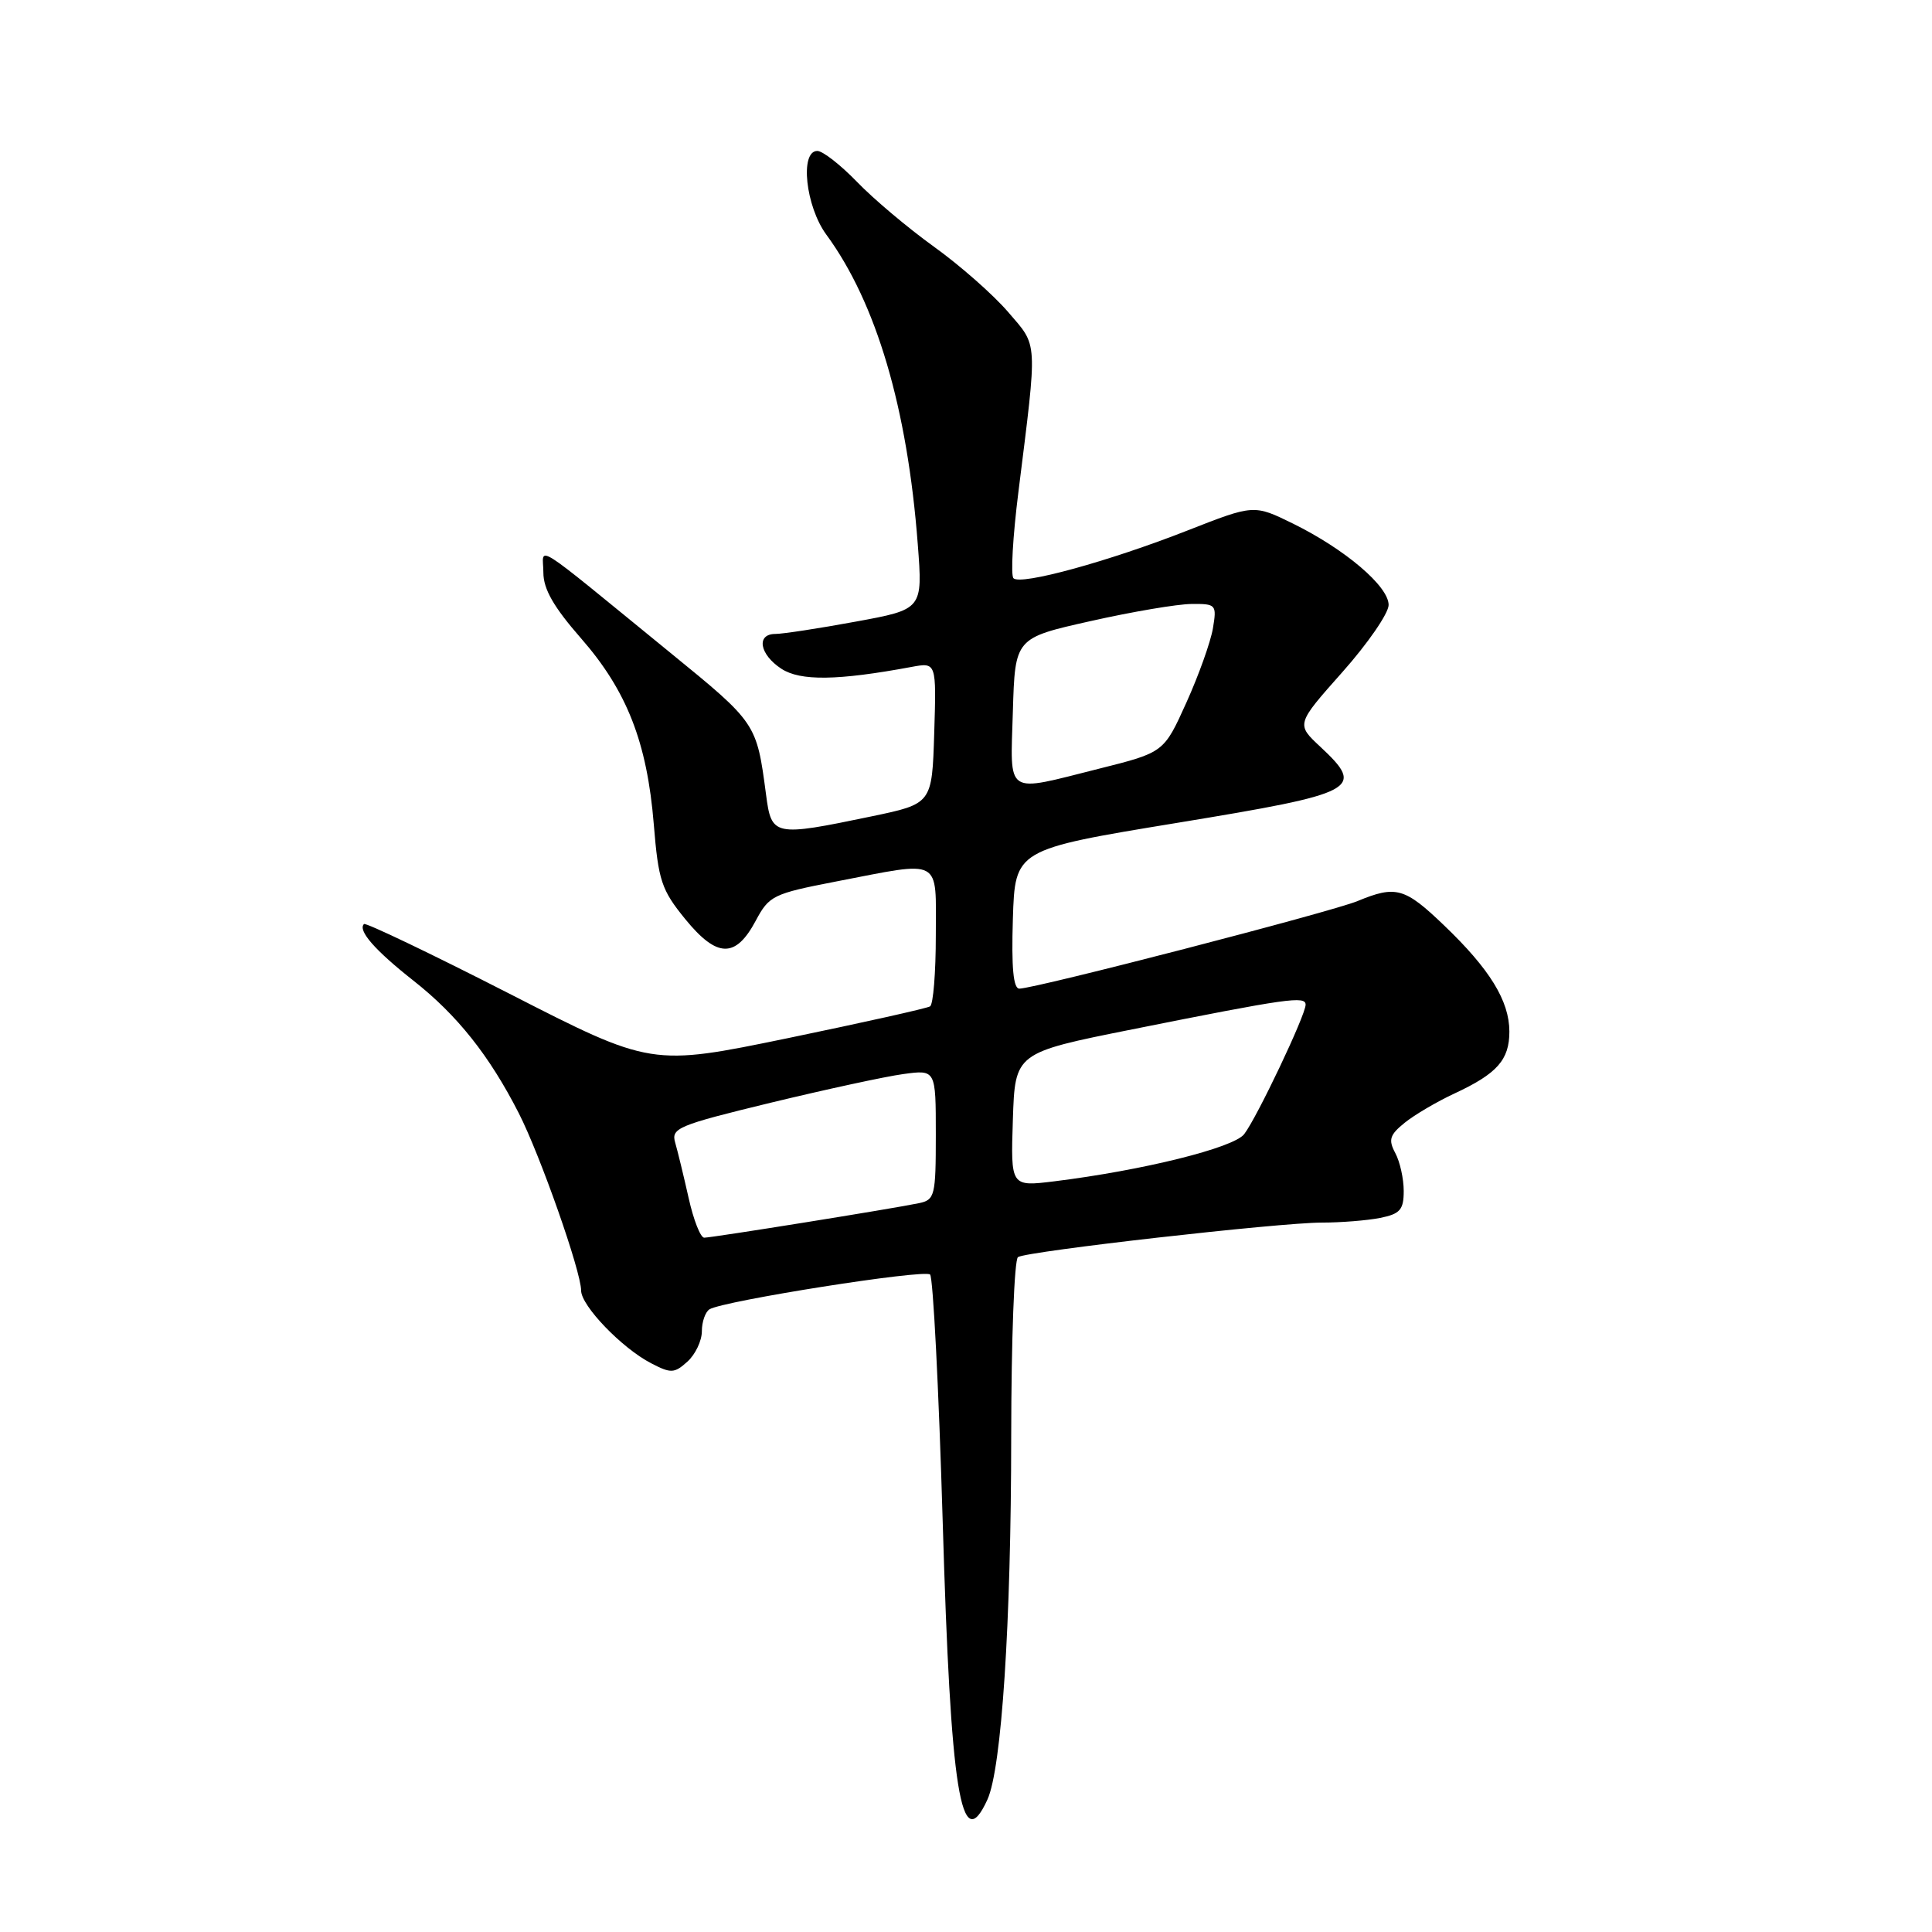 <?xml version="1.0" encoding="UTF-8" standalone="no"?>
<!DOCTYPE svg PUBLIC "-//W3C//DTD SVG 1.1//EN" "http://www.w3.org/Graphics/SVG/1.1/DTD/svg11.dtd" >
<svg xmlns="http://www.w3.org/2000/svg" xmlns:xlink="http://www.w3.org/1999/xlink" version="1.1" viewBox="0 0 256 256">
 <g >
 <path fill="currentColor"
d=" M 130.84 238.45 C 132.72 234.32 133.98 215.11 133.99 190.31 C 134.00 177.55 134.40 166.87 134.89 166.57 C 136.14 165.79 169.54 162.00 175.13 162.00 C 177.67 162.00 181.16 161.72 182.88 161.38 C 185.52 160.85 186.00 160.30 186.00 157.81 C 186.00 156.19 185.50 153.93 184.88 152.78 C 183.94 151.02 184.14 150.38 186.13 148.77 C 187.43 147.72 190.39 145.98 192.71 144.90 C 198.39 142.26 200.00 140.44 200.00 136.68 C 199.99 132.62 197.41 128.42 191.35 122.62 C 186.13 117.61 184.97 117.29 179.87 119.40 C 176.42 120.83 137.14 131.00 135.07 131.00 C 134.27 131.00 134.01 128.22 134.21 121.78 C 134.50 112.56 134.50 112.56 156.00 109.03 C 179.97 105.09 180.96 104.57 174.95 98.95 C 171.74 95.96 171.74 95.96 177.87 89.06 C 181.24 85.27 184.00 81.26 184.00 80.16 C 184.00 77.68 178.23 72.78 171.33 69.38 C 166.15 66.84 166.15 66.84 157.33 70.30 C 146.91 74.39 135.25 77.59 134.29 76.62 C 133.91 76.24 134.20 71.11 134.94 65.22 C 137.50 44.71 137.57 46.00 133.57 41.33 C 131.60 39.04 127.18 35.15 123.74 32.68 C 120.31 30.21 115.72 26.35 113.55 24.09 C 111.37 21.84 109.01 20.00 108.30 20.00 C 105.95 20.00 106.75 27.36 109.50 31.10 C 116.11 40.11 120.24 54.07 121.61 72.12 C 122.27 80.74 122.27 80.74 113.38 82.37 C 108.50 83.27 103.71 84.00 102.75 84.00 C 100.17 84.00 100.63 86.71 103.53 88.61 C 106.05 90.26 110.99 90.19 120.79 88.37 C 124.08 87.76 124.08 87.76 123.79 97.13 C 123.50 106.50 123.50 106.50 115.50 108.17 C 102.48 110.88 102.23 110.82 101.50 105.25 C 100.25 95.82 100.25 95.81 88.83 86.50 C 69.90 71.06 72.00 72.39 72.00 75.87 C 72.00 78.06 73.37 80.44 76.98 84.57 C 83.06 91.52 85.74 98.35 86.63 109.22 C 87.24 116.71 87.64 117.91 90.81 121.80 C 95.02 126.95 97.47 127.00 100.14 122.00 C 101.91 118.68 102.44 118.42 110.75 116.81 C 125.00 114.06 124.00 113.52 124.00 123.94 C 124.00 128.86 123.66 133.09 123.24 133.35 C 122.82 133.61 114.34 135.50 104.40 137.56 C 86.31 141.29 86.31 141.29 67.48 131.66 C 57.11 126.36 48.45 122.22 48.23 122.44 C 47.38 123.29 49.67 125.91 54.77 129.93 C 60.58 134.50 64.84 139.86 68.74 147.50 C 71.58 153.07 77.00 168.48 77.00 171.00 C 77.00 173.02 82.41 178.64 86.28 180.64 C 88.91 182.01 89.36 181.98 91.09 180.42 C 92.14 179.47 93.00 177.66 93.00 176.40 C 93.00 175.15 93.46 173.84 94.01 173.49 C 95.83 172.37 122.48 168.16 123.24 168.88 C 123.64 169.26 124.39 183.96 124.91 201.54 C 125.96 237.57 127.33 246.15 130.84 238.45 Z  M 91.25 158.75 C 90.60 155.86 89.80 152.56 89.47 151.42 C 88.90 149.48 89.80 149.11 102.11 146.12 C 109.40 144.36 117.31 142.64 119.69 142.32 C 124.00 141.73 124.00 141.73 124.00 150.35 C 124.00 158.47 123.87 158.99 121.75 159.43 C 118.38 160.14 94.34 164.00 93.31 164.00 C 92.82 164.00 91.89 161.64 91.25 158.75 Z  M 134.21 148.37 C 134.50 139.50 134.50 139.50 150.00 136.40 C 170.70 132.26 173.00 131.94 173.00 133.13 C 173.00 134.51 166.55 148.09 164.86 150.28 C 163.46 152.10 151.42 155.08 139.71 156.53 C 133.92 157.24 133.92 157.24 134.21 148.37 Z  M 134.21 94.27 C 134.50 84.54 134.50 84.54 144.50 82.30 C 150.00 81.06 156.02 80.04 157.88 80.03 C 161.14 80.00 161.24 80.11 160.72 83.25 C 160.42 85.04 158.84 89.47 157.20 93.10 C 154.22 99.70 154.22 99.70 145.65 101.85 C 133.02 105.02 133.88 105.59 134.21 94.27 Z "/>
</g>
</svg>